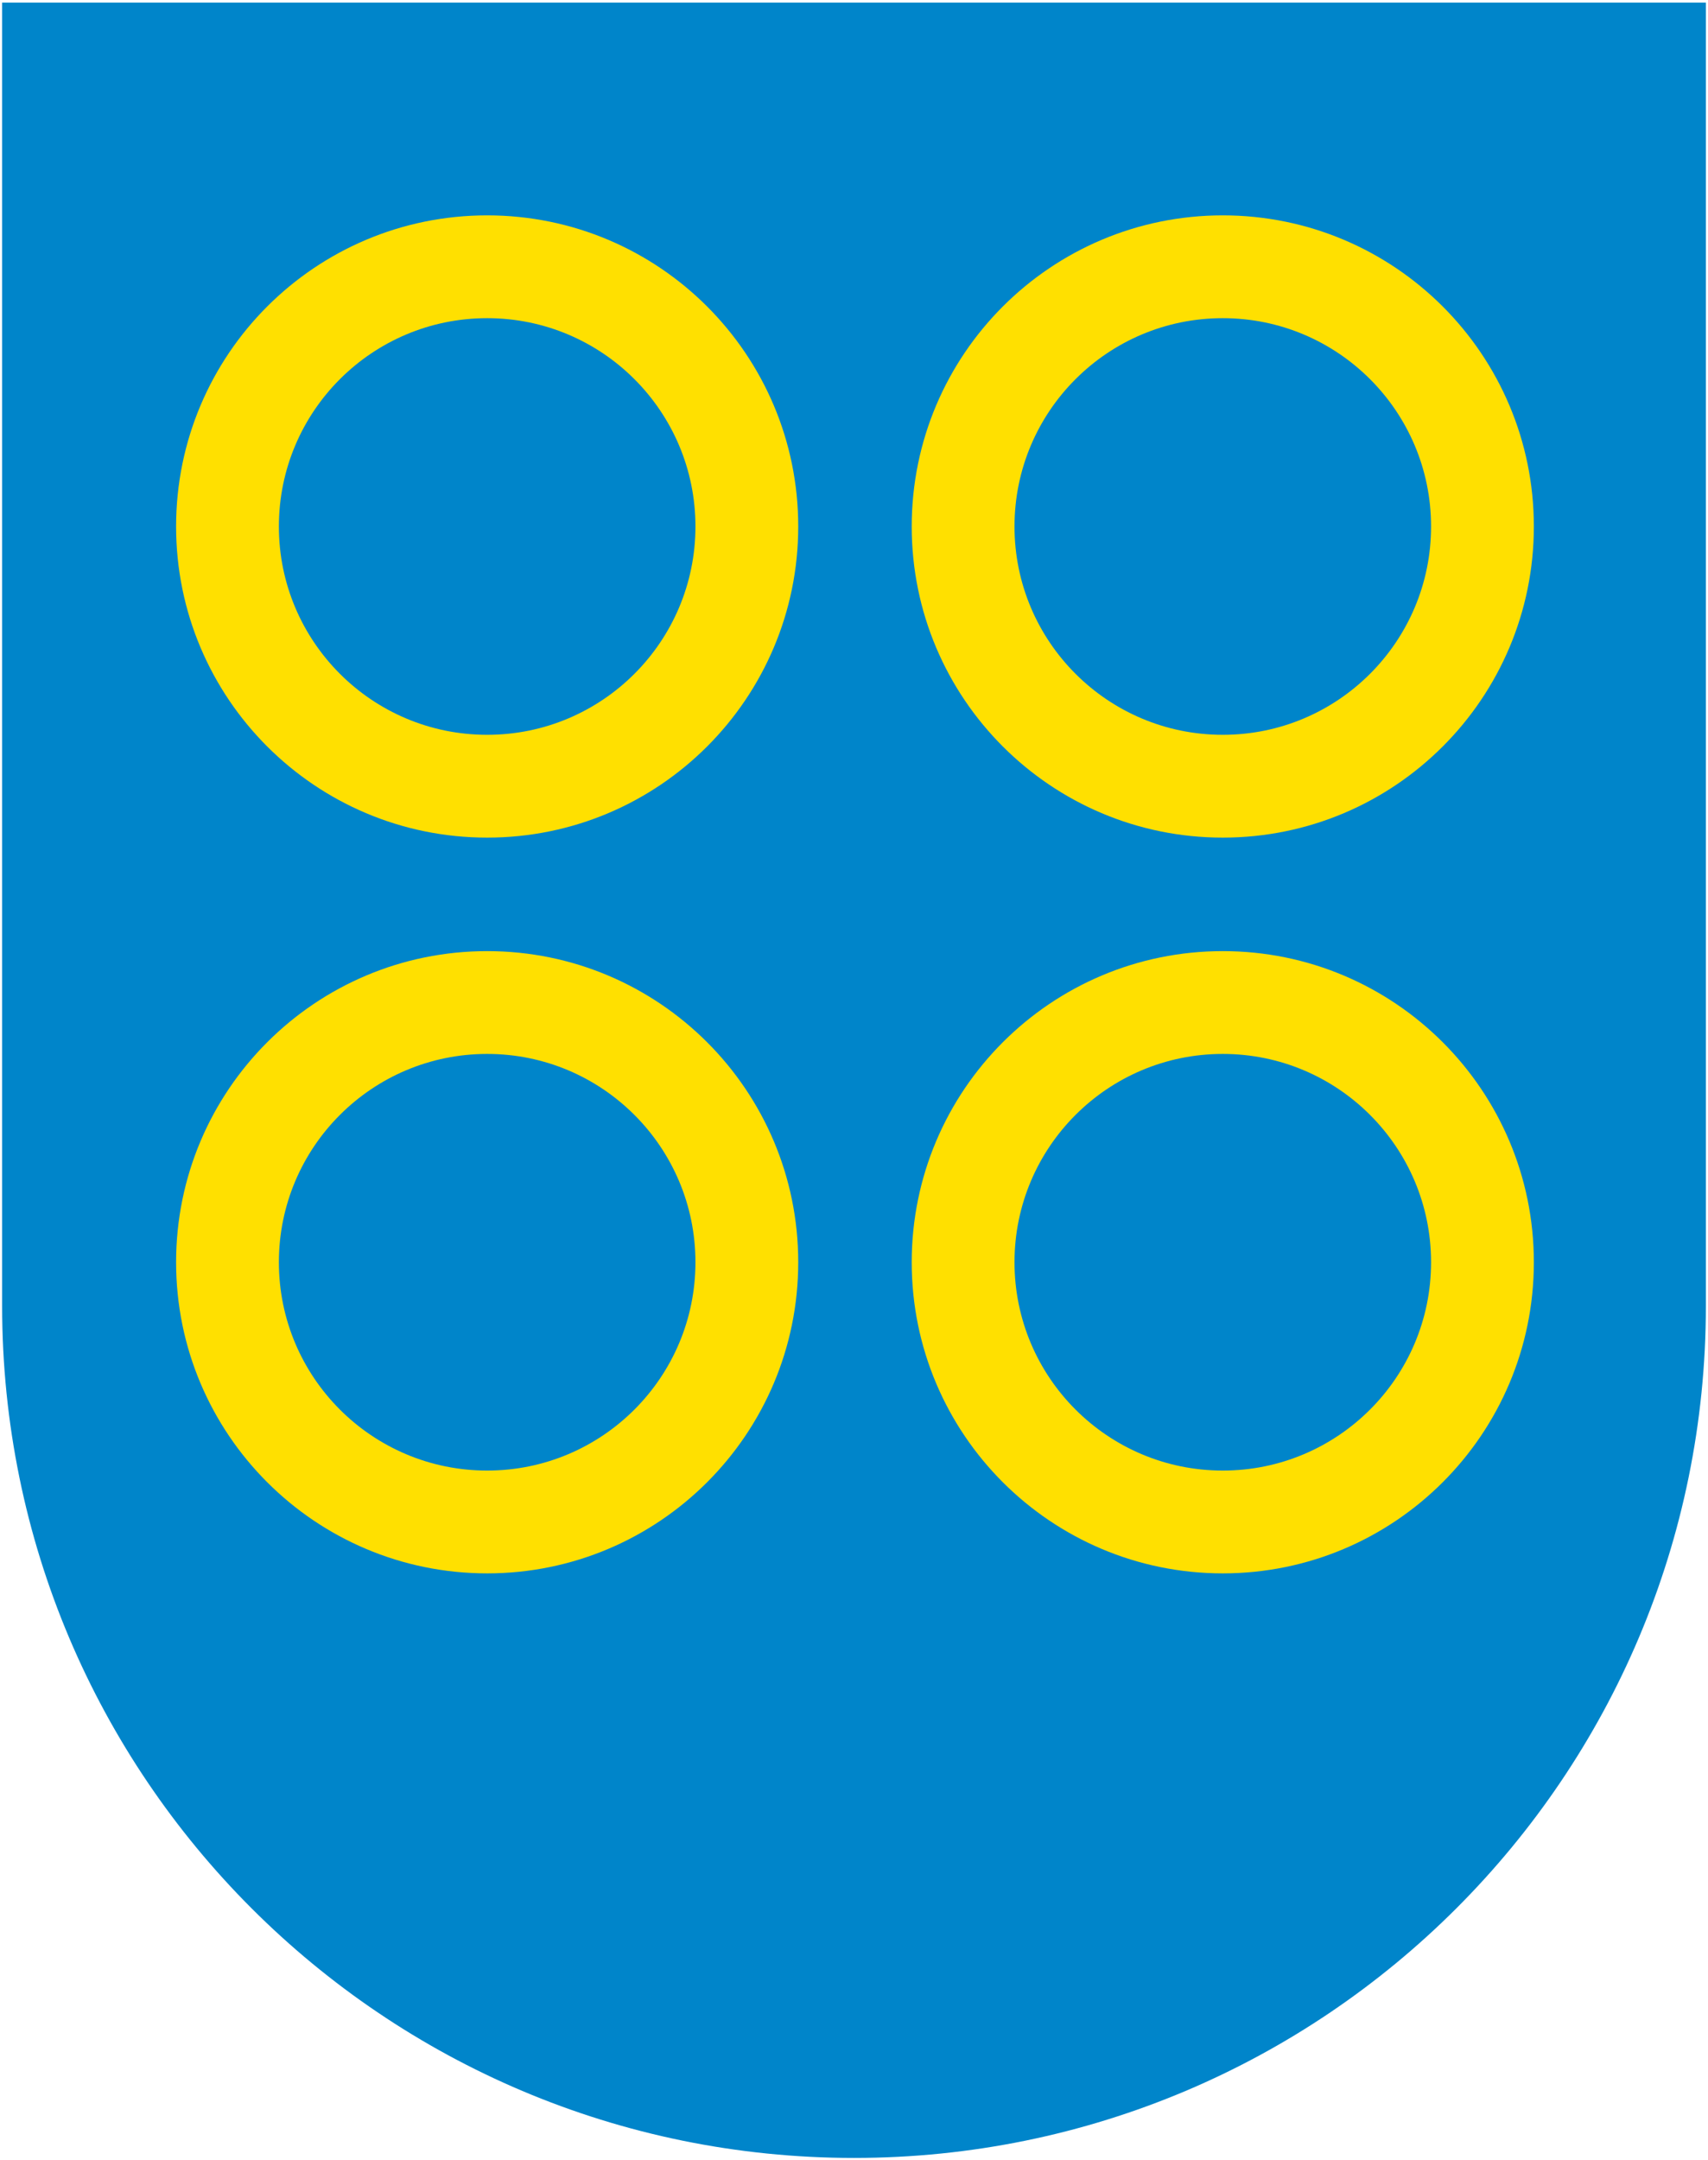 <svg width="401" height="507" viewBox="0 0 401 507" fill="none" xmlns="http://www.w3.org/2000/svg">
<g clip-path="url(#clip0)">
<path d="M400.5 0.607H0.5V306.452C0.5 306.482 0.5 306.512 0.5 306.543C0.5 417.004 90.044 506.538 200.495 506.538C310.946 506.538 400.5 416.994 400.5 306.543C400.5 306.512 400.5 306.482 400.5 306.452V0.607V0.607Z" fill="#0085CA"/>
<path d="M287.082 196.617C327.417 196.617 360.114 163.919 360.114 123.585C360.114 83.251 327.417 50.553 287.082 50.553C246.748 50.553 214.05 83.251 214.05 123.585C214.05 163.919 246.748 196.617 287.082 196.617Z" fill="#FFE000"/>
<path d="M287.082 172.485C314.089 172.485 335.983 150.592 335.983 123.585C335.983 96.578 314.089 74.685 287.082 74.685C260.075 74.685 238.182 96.578 238.182 123.585C238.182 150.592 260.075 172.485 287.082 172.485Z" fill="#0085CA"/>
<path d="M114.375 196.617C154.709 196.617 187.407 163.919 187.407 123.585C187.407 83.251 154.709 50.553 114.375 50.553C74.041 50.553 41.343 83.251 41.343 123.585C41.343 163.919 74.041 196.617 114.375 196.617Z" fill="#FFE000"/>
<path d="M114.375 172.485C141.382 172.485 163.275 150.592 163.275 123.585C163.275 96.578 141.382 74.685 114.375 74.685C87.368 74.685 65.475 96.578 65.475 123.585C65.475 150.592 87.368 172.485 114.375 172.485Z" fill="#0085CA"/>
<path d="M114.375 369.324C154.709 369.324 187.407 336.627 187.407 296.292C187.407 255.958 154.709 223.26 114.375 223.26C74.041 223.26 41.343 255.958 41.343 296.292C41.343 336.627 74.041 369.324 114.375 369.324Z" fill="#FFE000"/>
<path d="M114.375 345.193C141.382 345.193 163.275 323.299 163.275 296.292C163.275 269.285 141.382 247.392 114.375 247.392C87.368 247.392 65.475 269.285 65.475 296.292C65.475 323.299 87.368 345.193 114.375 345.193Z" fill="#0085CA"/>
<path d="M287.082 369.324C327.417 369.324 360.114 336.627 360.114 296.292C360.114 255.958 327.417 223.26 287.082 223.26C246.748 223.26 214.05 255.958 214.05 296.292C214.05 336.627 246.748 369.324 287.082 369.324Z" fill="#FFE000"/>
<path d="M287.082 345.193C314.089 345.193 335.983 323.299 335.983 296.292C335.983 269.285 314.089 247.392 287.082 247.392C260.075 247.392 238.182 269.285 238.182 296.292C238.182 323.299 260.075 345.193 287.082 345.193Z" fill="#0085CA"/>
</g>
<defs>
<clipPath id="clip0">
<rect x="0.5" y="0.607" width="400" height="505.93" fill="white"/>
</clipPath>
</defs>
</svg>
